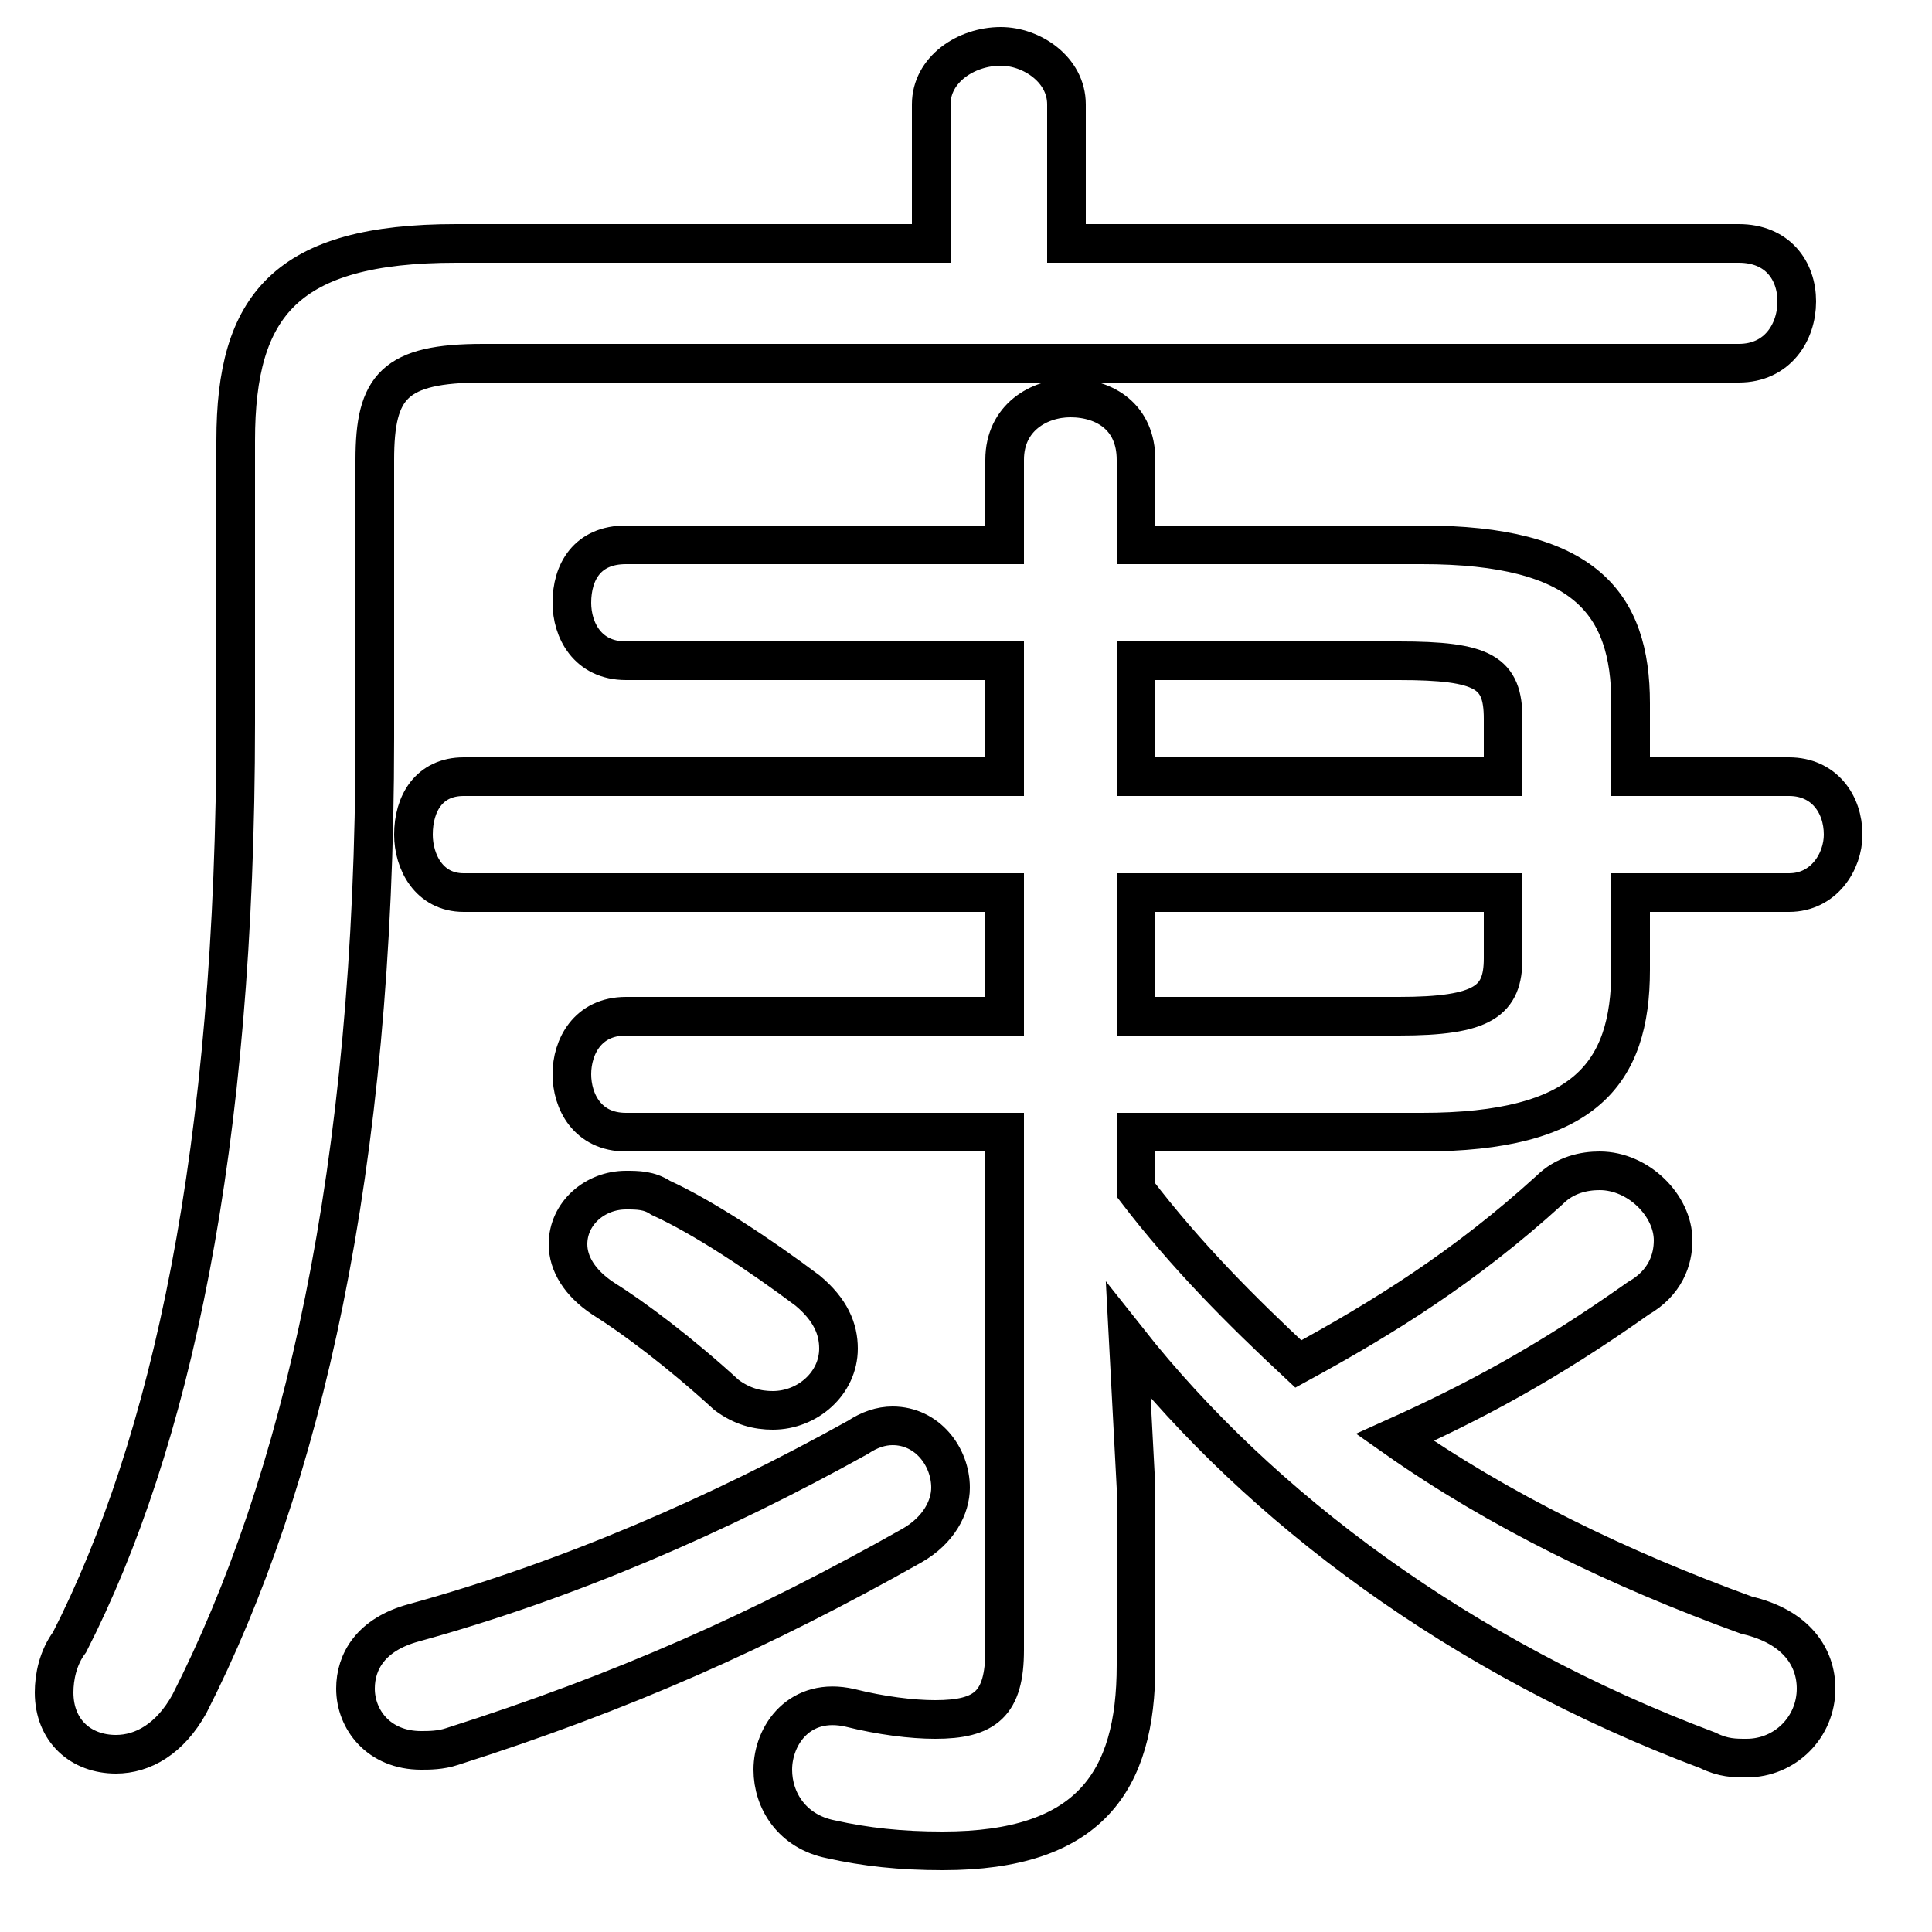 <svg xmlns="http://www.w3.org/2000/svg" viewBox="0 -44.0 50.0 50.0">
    <rect x="0" y="-44.0" width="50.0" height="50.0" fill="#808080" stroke="none"/>
    <g transform="scale(1, -1)">
        <!-- ボディの枠 -->
        <rect x="0" y="-6.0" width="50.0" height="50.0"
            stroke="white" fill="white"/>
        <!-- グリフ座標系の原点 -->
        <circle cx="0" cy="0" r="5" fill="white"/>
        <!-- グリフのアウトライン -->
        <g style="fill:none;stroke:#000000;stroke-width:1;">
<path d="M 10.7 2.0 C 9.6 1.7 9.2 1.0 9.2 0.3 C 9.2 -0.5 9.8 -1.3 10.9 -1.3 C 11.1 -1.3 11.4 -1.3 11.7 -1.2 C 16.1 0.2 19.7 1.8 23.6 4.0 C 24.3 4.4 24.6 5.0 24.6 5.5 C 24.6 6.3 24.0 7.1 23.1 7.1 C 22.8 7.1 22.5 7.0 22.2 6.8 C 18.6 4.8 14.7 3.1 10.7 2.0 Z M 26.0 14.7 L 26.0 1.3 C 26.0 -0.1 25.5 -0.5 24.2 -0.5 C 23.6 -0.5 22.8 -0.4 22.0 -0.2 C 20.7 0.1 20.0 -0.9 20.0 -1.8 C 20.0 -2.6 20.5 -3.4 21.5 -3.6 C 22.4 -3.8 23.3 -3.9 24.4 -3.9 C 28.2 -3.9 29.4 -2.1 29.4 0.9 L 29.4 5.5 L 29.2 9.3 C 32.6 5.0 37.8 1.1 44.2 -1.3 C 44.6 -1.5 44.9 -1.5 45.2 -1.5 C 46.2 -1.5 47.0 -0.7 47.0 0.3 C 47.0 1.1 46.5 1.9 45.2 2.2 C 41.9 3.4 38.8 4.9 36.1 6.8 C 38.1 7.7 40.0 8.7 42.4 10.4 C 43.1 10.8 43.3 11.4 43.3 11.9 C 43.3 12.8 42.4 13.7 41.4 13.7 C 41.0 13.7 40.5 13.6 40.1 13.2 C 37.9 11.2 35.8 9.9 33.6 8.7 C 32.1 10.1 30.7 11.5 29.4 13.2 L 29.4 14.7 L 36.8 14.7 C 41.0 14.7 42.2 16.2 42.2 18.9 L 42.2 20.9 L 46.3 20.9 C 47.2 20.9 47.7 21.7 47.7 22.4 C 47.7 23.2 47.2 23.9 46.3 23.9 L 42.2 23.9 L 42.2 25.8 C 42.2 28.4 41.0 29.9 36.8 29.9 L 29.4 29.9 L 29.4 32.1 C 29.4 33.2 28.6 33.7 27.7 33.7 C 26.9 33.7 26.0 33.2 26.0 32.1 L 26.0 29.9 L 16.2 29.9 C 15.2 29.9 14.8 29.2 14.8 28.4 C 14.8 27.7 15.2 26.9 16.2 26.9 L 26.0 26.9 L 26.0 23.9 L 12.0 23.9 C 11.1 23.9 10.7 23.2 10.7 22.4 C 10.7 21.7 11.1 20.9 12.0 20.9 L 26.0 20.9 L 26.0 17.7 L 16.2 17.7 C 15.2 17.7 14.8 16.9 14.8 16.2 C 14.8 15.5 15.2 14.7 16.2 14.7 Z M 38.9 20.9 L 38.9 19.2 C 38.9 18.1 38.4 17.7 36.2 17.7 L 29.4 17.7 L 29.4 20.9 Z M 27.6 37.7 L 27.6 41.3 C 27.6 42.2 26.7 42.8 25.9 42.8 C 25.0 42.8 24.1 42.2 24.1 41.3 L 24.1 37.7 L 11.8 37.7 C 7.4 37.7 6.1 36.1 6.1 32.6 L 6.1 25.3 C 6.1 14.2 4.4 6.6 1.8 1.5 C 1.5 1.1 1.4 0.6 1.4 0.2 C 1.4 -0.8 2.1 -1.4 3.0 -1.4 C 3.7 -1.4 4.4 -1.0 4.9 -0.1 C 7.8 5.6 9.7 13.7 9.7 24.9 L 9.7 32.1 C 9.7 34.0 10.2 34.6 12.5 34.6 L 45.0 34.6 C 46.0 34.6 46.5 35.4 46.5 36.2 C 46.5 37.0 46.0 37.7 45.0 37.7 Z M 29.4 26.9 L 36.2 26.9 C 38.4 26.9 38.9 26.6 38.9 25.4 L 38.9 23.9 L 29.4 23.9 Z M 17.1 13.0 C 16.8 13.2 16.5 13.2 16.2 13.2 C 15.4 13.2 14.7 12.6 14.7 11.8 C 14.7 11.3 15.0 10.8 15.6 10.4 C 16.4 9.9 17.6 9.0 18.8 7.9 C 19.2 7.6 19.6 7.5 20.0 7.5 C 20.9 7.5 21.7 8.2 21.7 9.1 C 21.7 9.6 21.5 10.1 20.9 10.6 C 19.7 11.5 18.2 12.5 17.1 13.0 Z"/>
</g>
</g>
</svg>